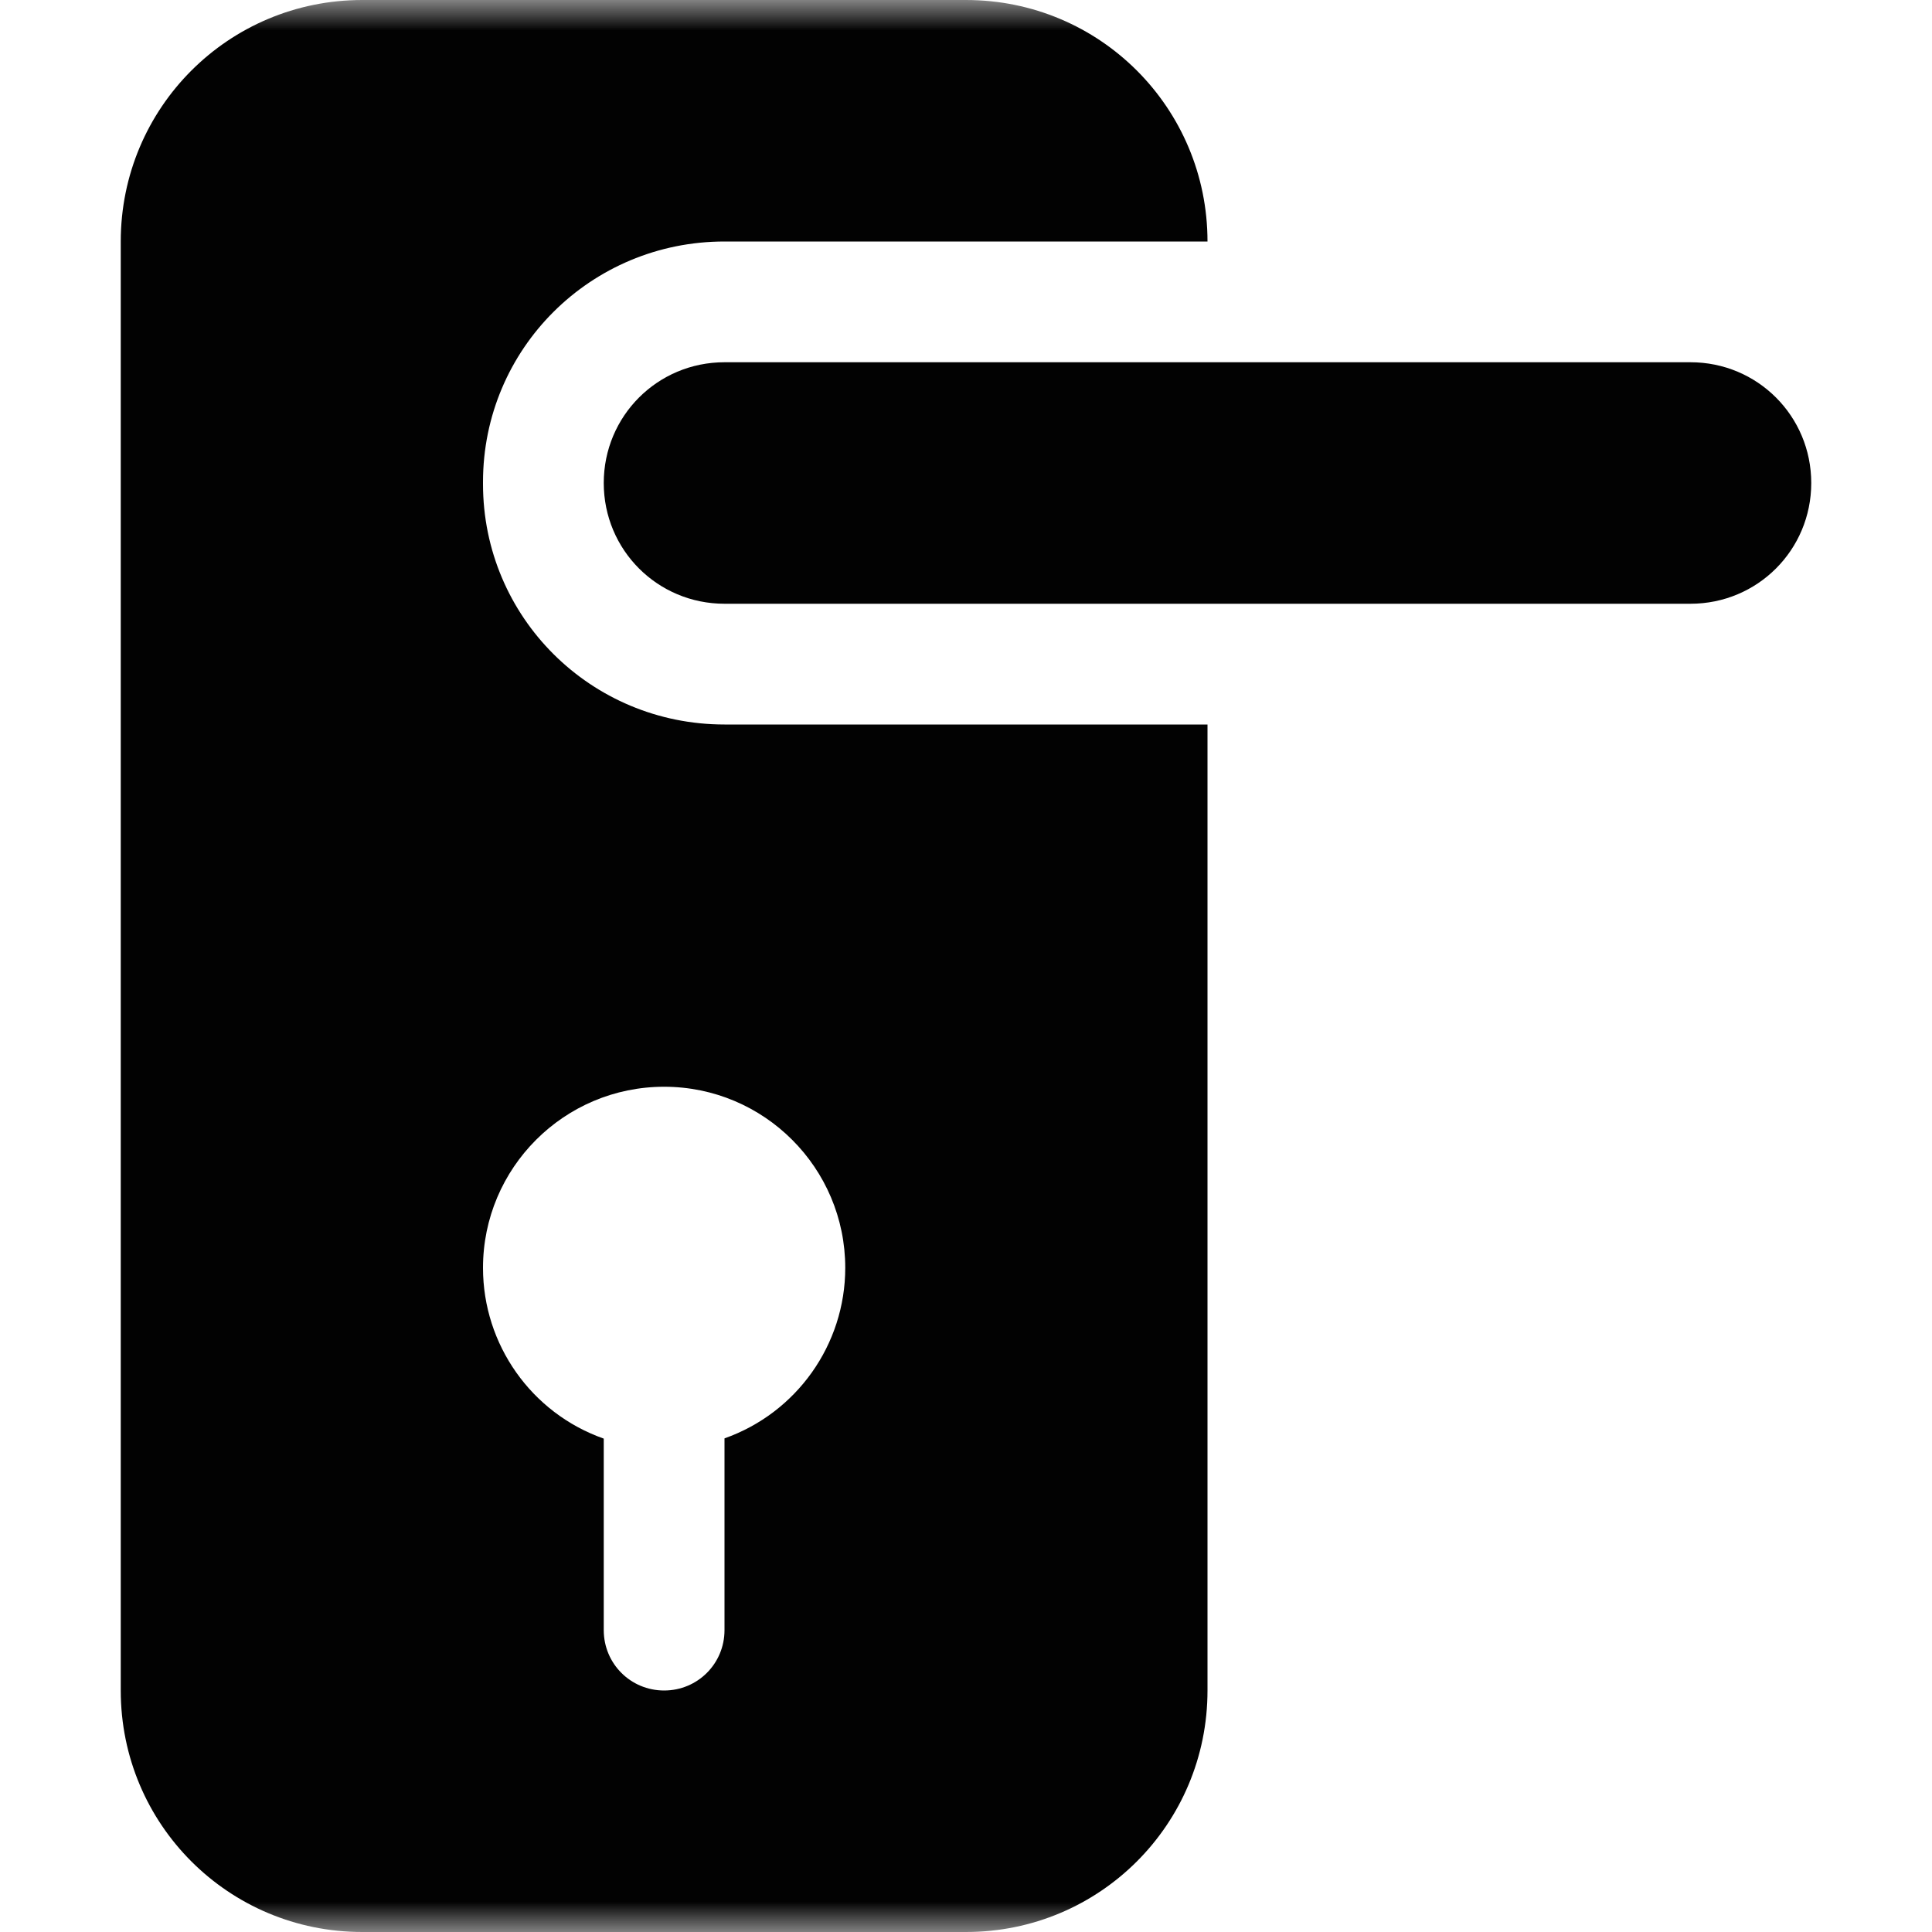 <?xml version="1.0" encoding="UTF-8"?>
<svg xmlns="http://www.w3.org/2000/svg" xmlns:xlink="http://www.w3.org/1999/xlink" width="32" height="32" viewBox="0 0 32 32" version="1.1">
<defs>
<filter id="alpha" filterUnits="objectBoundingBox" x="0%" y="0%" width="100%" height="100%">
  <feColorMatrix type="matrix" in="SourceGraphic" values="0 0 0 0 1 0 0 0 0 1 0 0 0 0 1 0 0 0 1 0"/>
</filter>
<mask id="mask0">
  <g filter="url(#alpha)">
<rect x="0" y="0" width="32" height="32" style="fill:rgb(0%,0%,0%);fill-opacity:0.992;stroke:none;"/>
  </g>
</mask>
<clipPath id="clip1">
  <rect x="0" y="0" width="32" height="32"/>
</clipPath>
<g id="surface5" clip-path="url(#clip1)">
<path style=" stroke:none;fill-rule:evenodd;fill:rgb(0%,0%,0%);fill-opacity:1;" d="M 6 0 C 3.785 0 2 1.785 2 4 L 2 28 C 2 30.215 3.785 32 6 32 L 16 32 C 18.215 32 20 30.215 20 28 L 20 12 L 12 12 C 9.785 12 8 10.223 8 8.016 L 8 7.984 C 8 5.777 9.785 4 12 4 L 20 4 C 20 1.785 18.215 0 16 0 Z M 12 6 C 10.891 6 10 6.891 10 8 C 10 9.109 10.891 10 12 10 L 28 10 C 29.109 10 30 9.109 30 8 C 30 6.891 29.109 6 28 6 Z M 11 18 C 12.656 18 14 19.344 14 21 C 14 22.27 13.195 23.402 12 23.824 L 12 27 C 12 27.555 11.555 28 11 28 C 10.445 28 10 27.555 10 27 L 10 23.828 C 8.801 23.406 8 22.27 8 21 C 8 19.344 9.344 18 11 18 Z M 11 18 "/>
</g>
</defs>
<g id="surface1">
<use xlink:href="#surface5" mask="url(#mask0)"/>
</g>
</svg>
